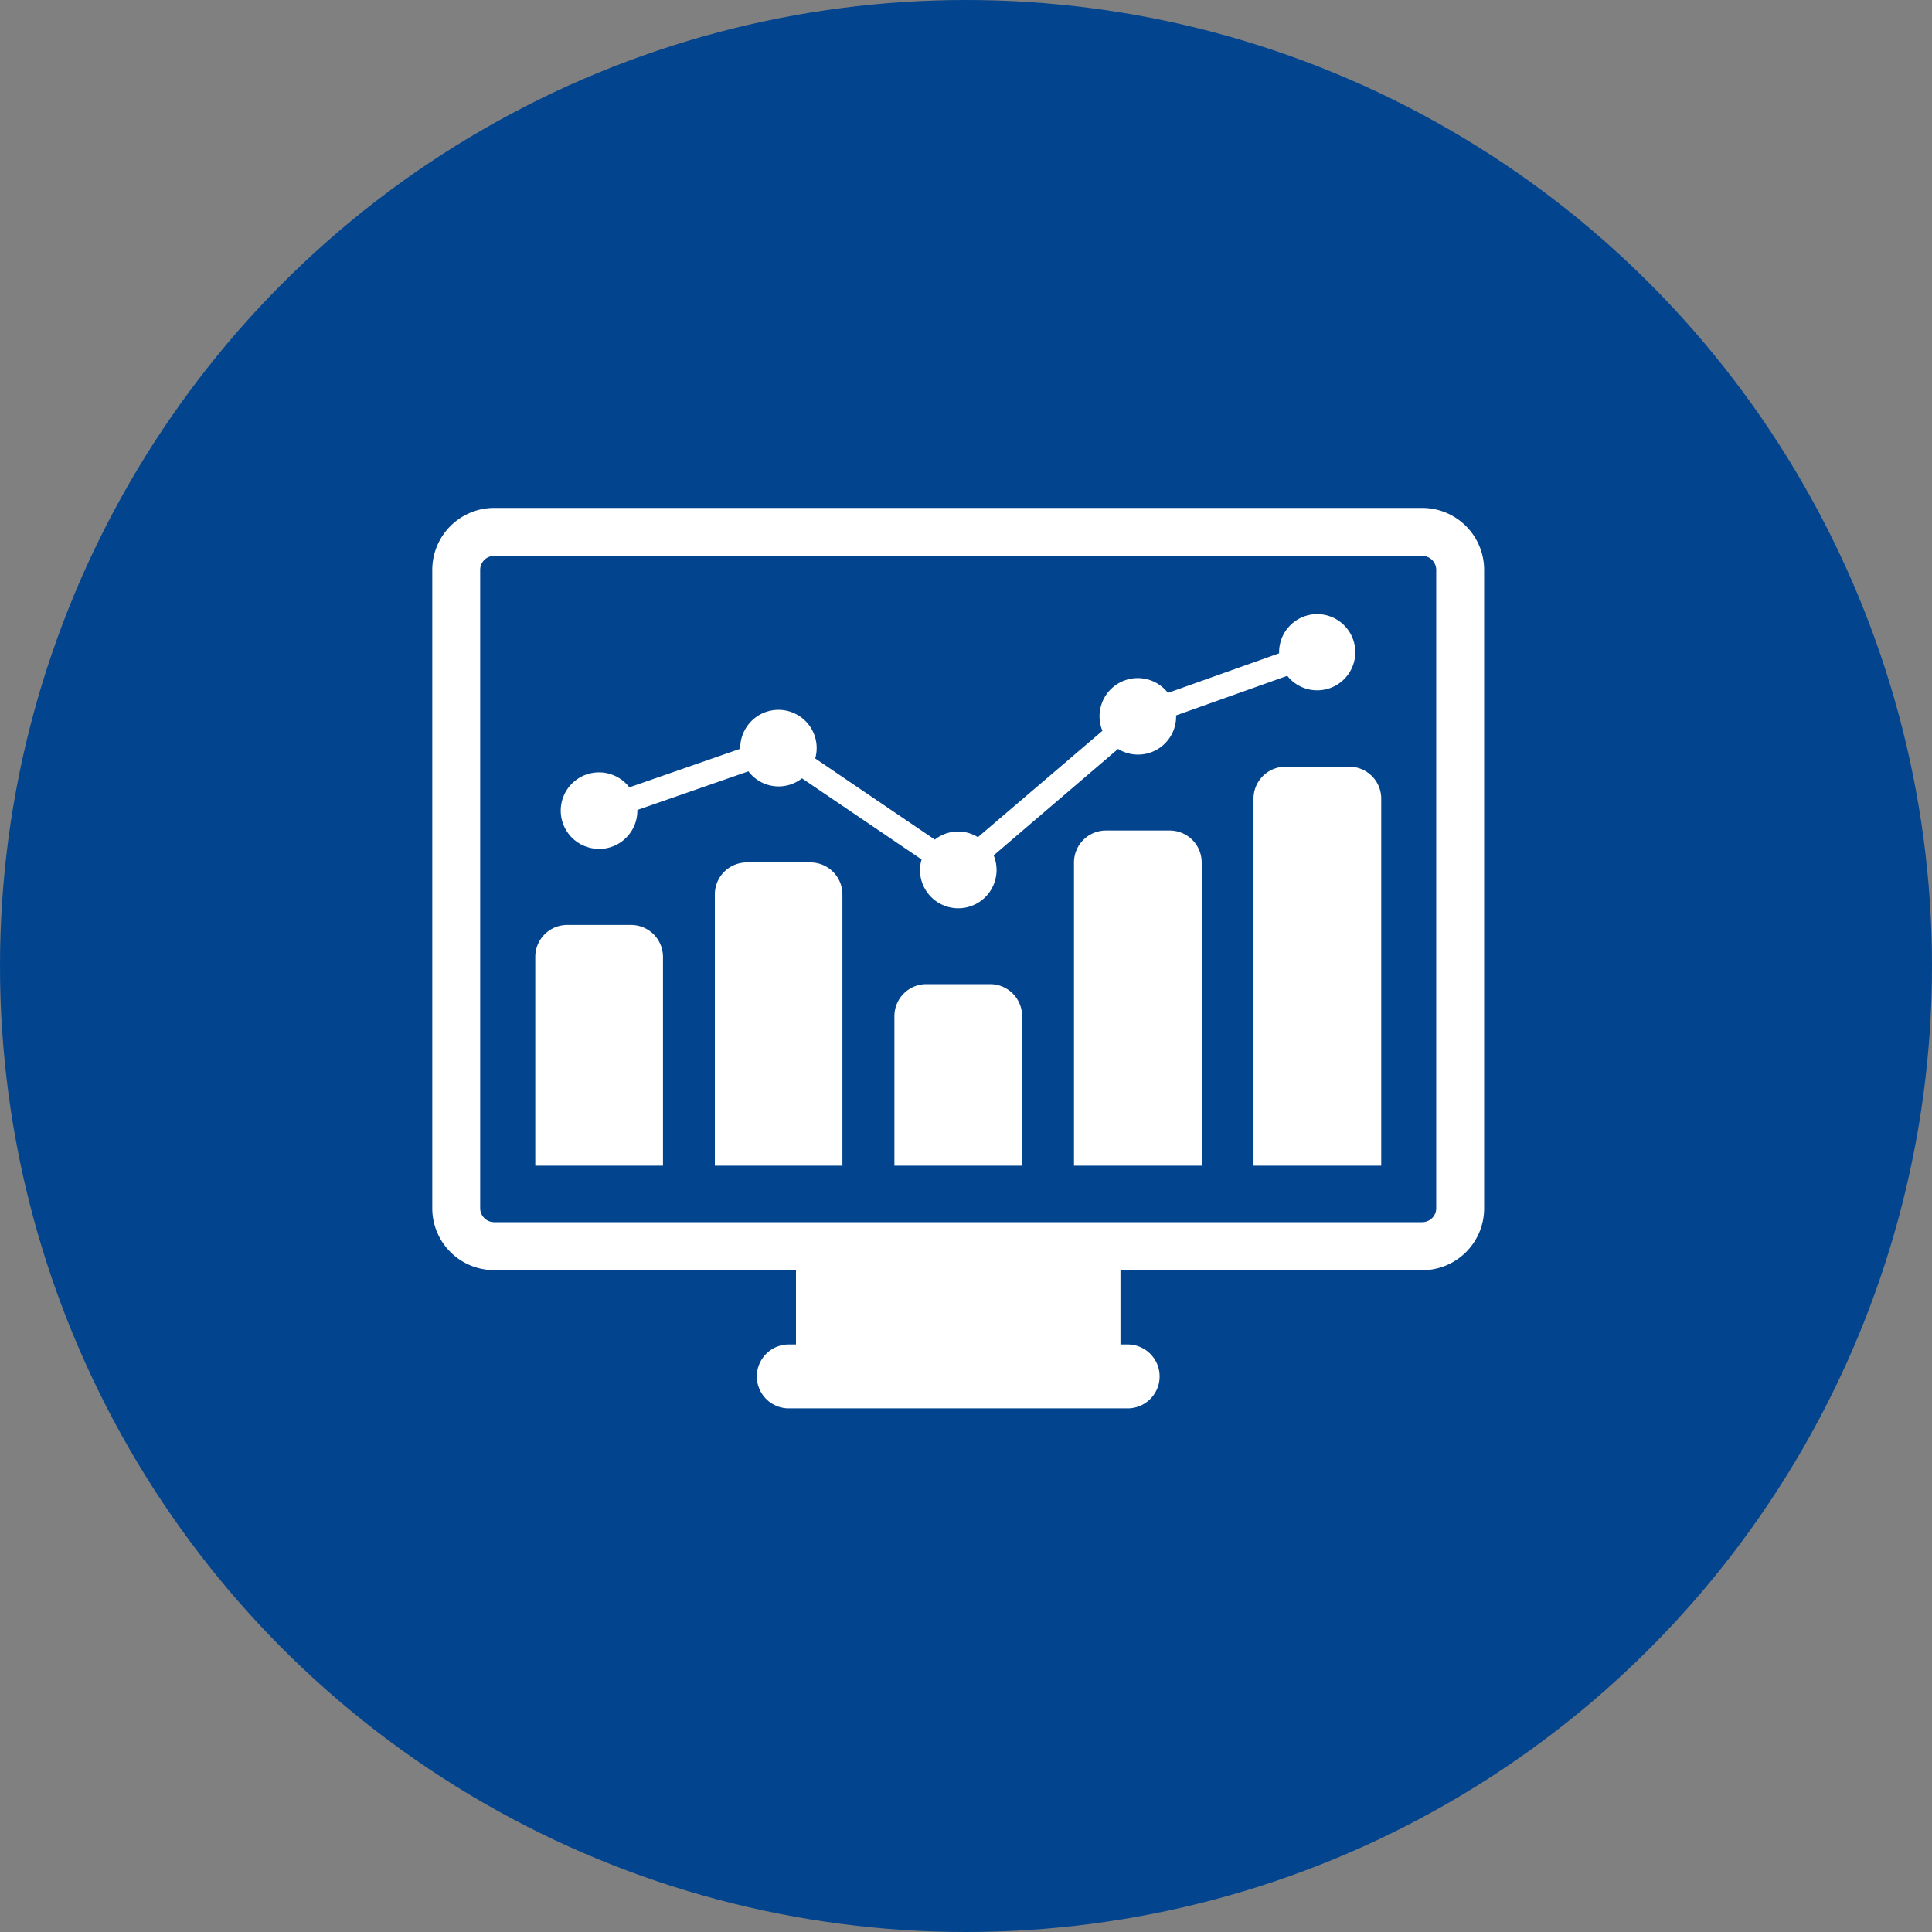 <svg xmlns="http://www.w3.org/2000/svg" xmlns:xlink="http://www.w3.org/1999/xlink" width="100" height="100" viewBox="0 0 100 100">
  <rect x="0" y="0" width="100" height="100" fill="#808080" stroke="none"/>
  <defs>
    <clipPath id="clip-path">
      <rect id="Rectangle_8" data-name="Rectangle 8" width="60" height="60" transform="translate(0.084 0.084)" fill="#fff" stroke="#707070" stroke-width="1"/>
    </clipPath>
    <clipPath id="clip-Data_Analysis">
      <rect width="100" height="100"/>
    </clipPath>
  </defs>
  <g id="Data_Analysis" data-name="Data Analysis" clip-path="url(#clip-Data_Analysis)">
    <g id="Group_40512" data-name="Group 40512" transform="translate(-1048 -1042)">
      <circle id="Ellipse_1" data-name="Ellipse 1" cx="50" cy="50" r="50" transform="translate(1048 1042)" fill="#02448e"/>
      <g id="Mask_Group_4" data-name="Mask Group 4" transform="translate(1067.916 1061.916)" clip-path="url(#clip-path)">
        <g id="noun_Data_1997692" transform="translate(2.459 6.378)">
          <path id="Path_17" data-name="Path 17" d="M51.743,2.8H3.7A3.205,3.205,0,0,0,.5,6V39.051a3.2,3.2,0,0,0,3.2,3.2H19.325V46.1h-.413a1.654,1.654,0,0,0,0,3.307H36.533a1.654,1.654,0,0,0,0-3.307h-.413V42.255H51.744a3.2,3.2,0,0,0,3.2-3.2V6A3.208,3.208,0,0,0,51.743,2.8Zm.721,36.245a.725.725,0,0,1-.721.725H3.7a.725.725,0,0,1-.721-.725V6A.724.724,0,0,1,3.7,5.283H51.743A.724.724,0,0,1,52.464,6Z" transform="translate(-0.5 -2.804)" fill="#fff"/>
          <path id="Path_18" data-name="Path 18" d="M8.588,15.489h-3.3a1.652,1.652,0,0,0-1.654,1.652V27.948h6.61V17.141A1.653,1.653,0,0,0,8.588,15.489Z" transform="translate(1.697 6.093)" fill="#fff"/>
          <path id="Path_19" data-name="Path 19" d="M14.051,13.587h-3.3a1.654,1.654,0,0,0-1.654,1.652V29.282H15.7V15.239A1.655,1.655,0,0,0,14.051,13.587Z" transform="translate(5.528 4.759)" fill="#fff"/>
          <path id="Path_20" data-name="Path 20" d="M19.514,17.29h-3.3a1.655,1.655,0,0,0-1.654,1.652v7.743h6.61V18.942A1.656,1.656,0,0,0,19.514,17.29Z" transform="translate(9.359 7.356)" fill="#fff"/>
          <path id="Path_21" data-name="Path 21" d="M24.977,12.616h-3.3a1.655,1.655,0,0,0-1.654,1.652V29.963h6.61V14.268A1.655,1.655,0,0,0,24.977,12.616Z" transform="translate(13.191 4.078)" fill="#fff"/>
          <path id="Path_22" data-name="Path 22" d="M30.439,10.675h-3.3a1.653,1.653,0,0,0-1.654,1.652v19h6.61v-19A1.65,1.65,0,0,0,30.439,10.675Z" transform="translate(17.022 2.716)" fill="#fff"/>
          <path id="Path_23" data-name="Path 23" d="M6.392,18.189a1.983,1.983,0,0,0,1.982-1.984c0-.01,0-.024,0-.034l5.749-2a1.954,1.954,0,0,0,2.771.362l6.191,4.2a2.027,2.027,0,0,0-.083.538,1.982,1.982,0,1,0,3.814-.75l6.438-5.509a1.972,1.972,0,0,0,3.006-1.691.323.323,0,0,0-.005-.043l5.759-2.05a1.972,1.972,0,1,0-.424-1.21.324.324,0,0,0,.005.043l-5.759,2.05a1.977,1.977,0,0,0-3.391,1.963L26,17.58a1.941,1.941,0,0,0-2.229.126l-6.191-4.2a1.978,1.978,0,1,0-3.881-.538c0,.014,0,.024,0,.036L7.959,15a1.98,1.98,0,1,0-1.567,3.185Z" transform="translate(2.241 -0.541)" fill="#fff"/>
        </g>
      </g>
    </g>
  </g>
</svg>
